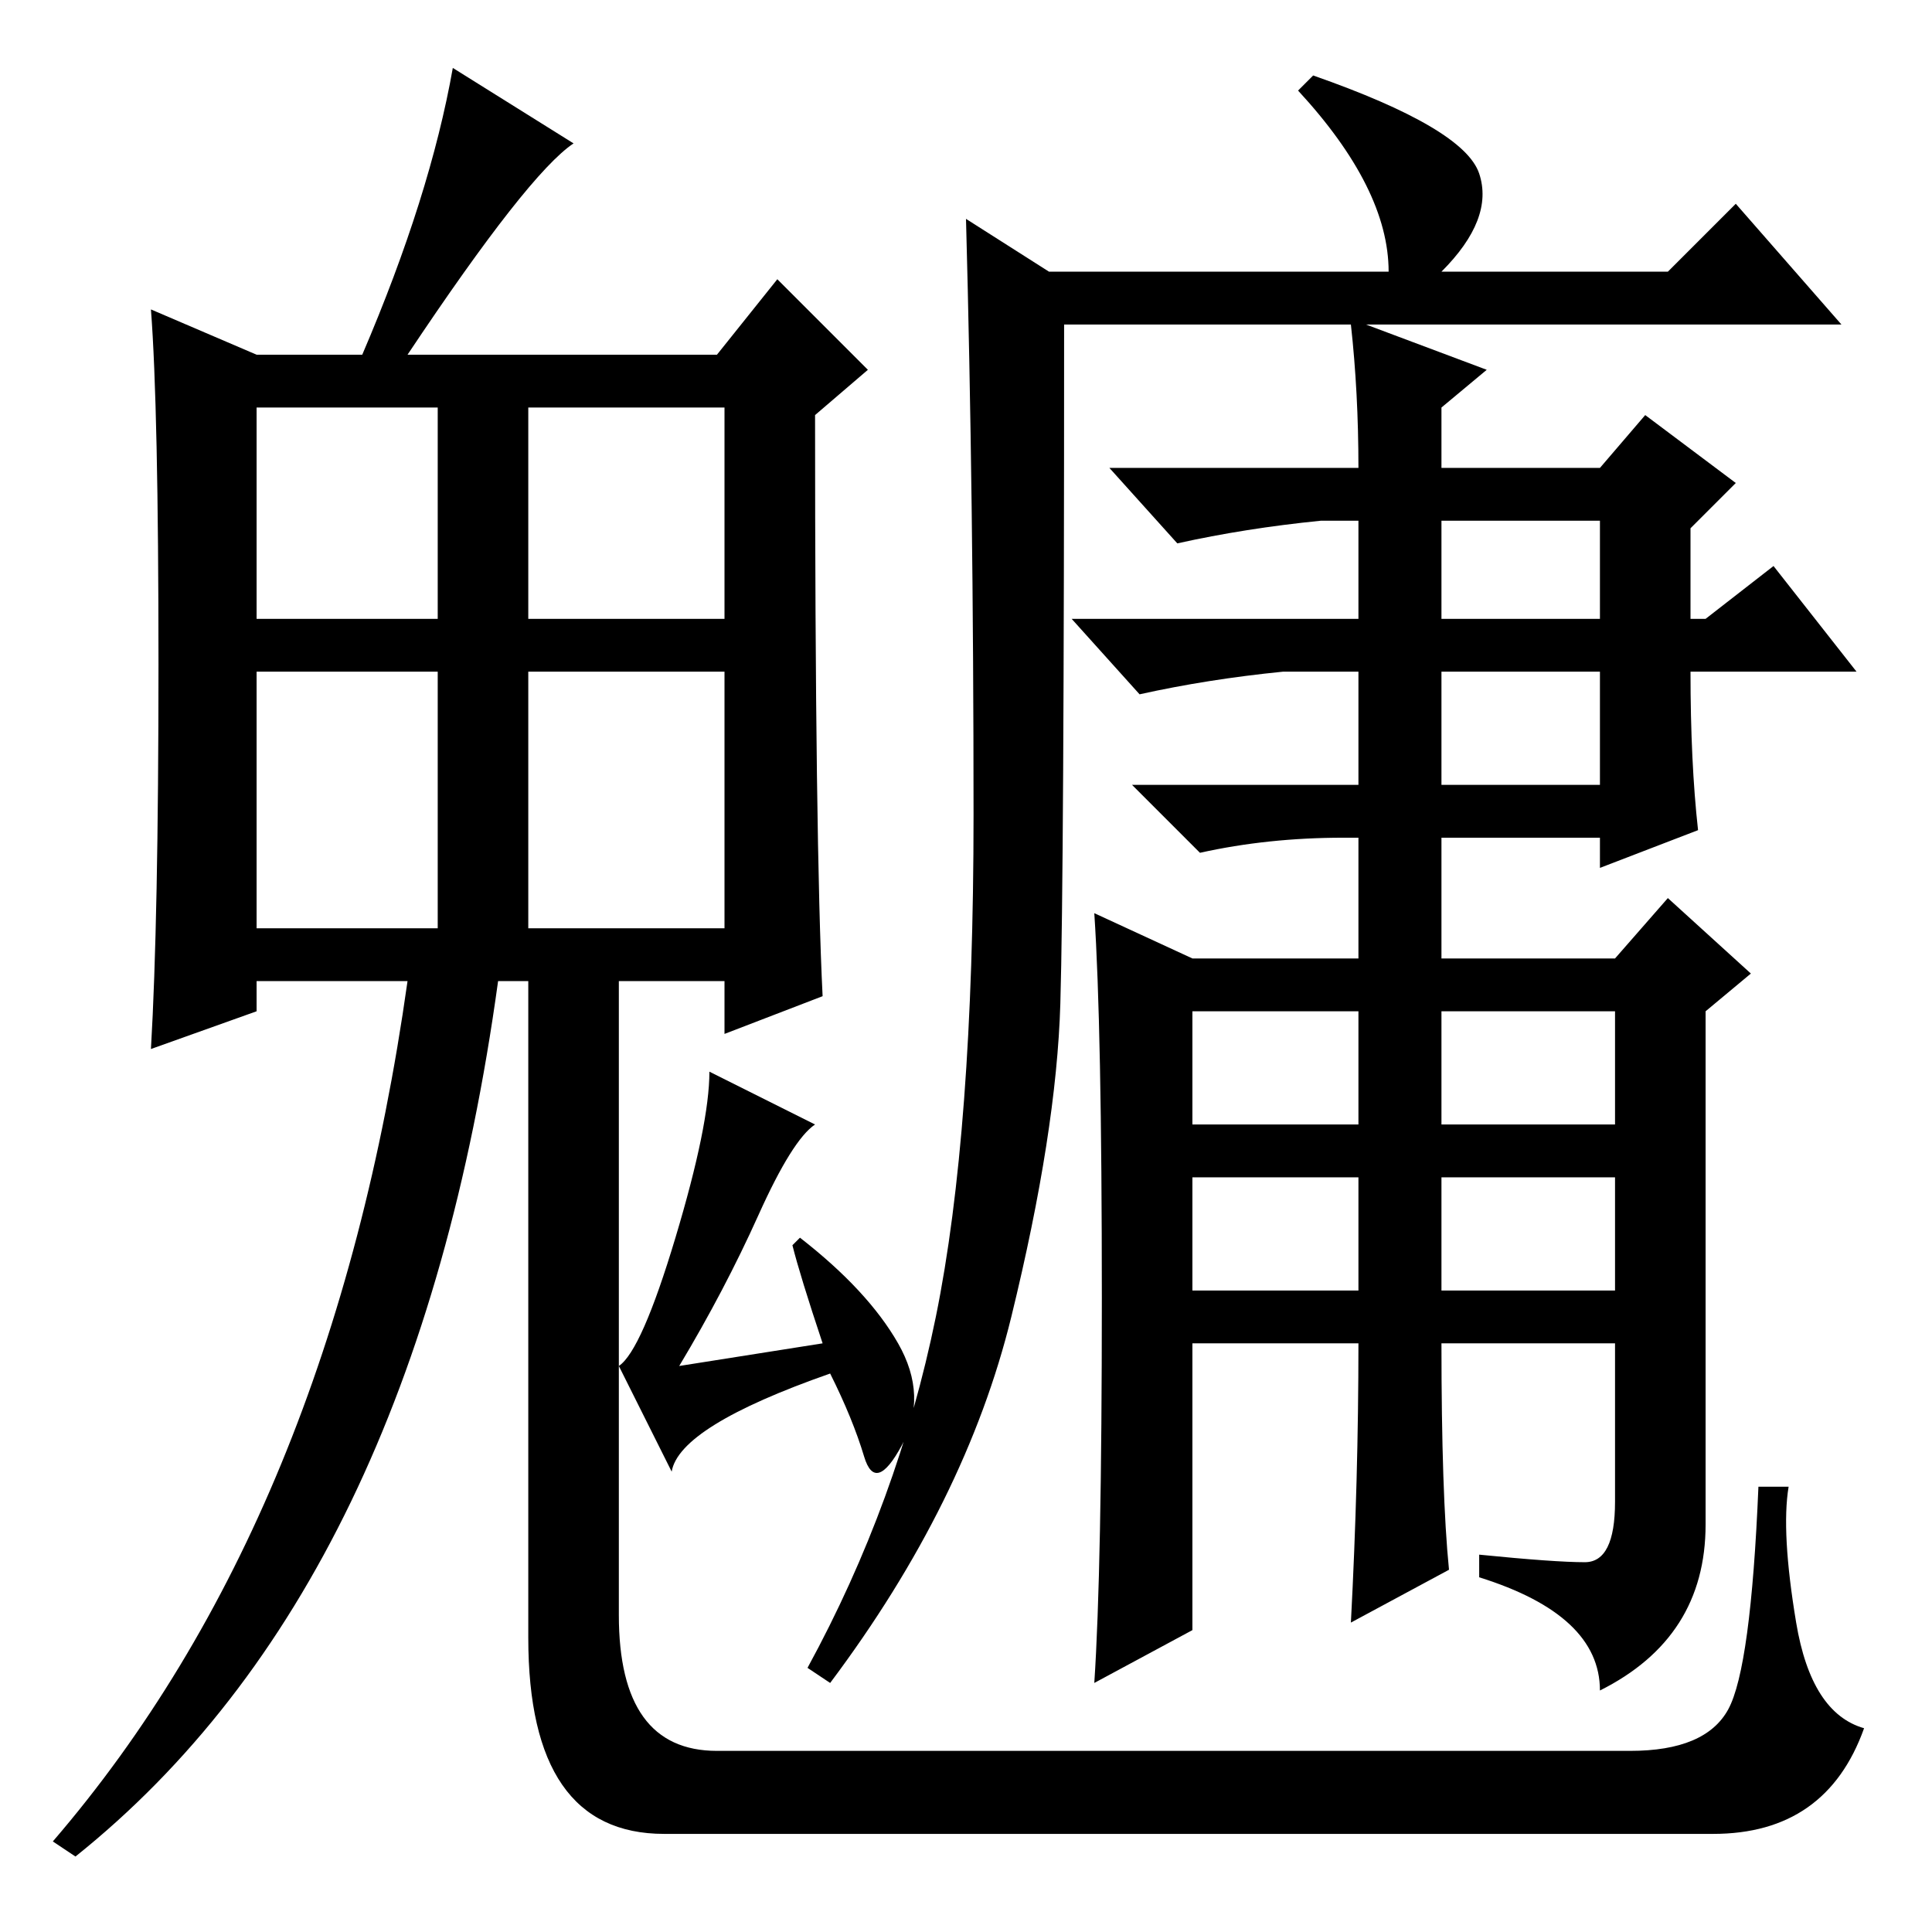 <?xml version="1.0" standalone="no"?>
<!DOCTYPE svg PUBLIC "-//W3C//DTD SVG 1.1//EN" "http://www.w3.org/Graphics/SVG/1.1/DTD/svg11.dtd" >
<svg xmlns="http://www.w3.org/2000/svg" xmlns:xlink="http://www.w3.org/1999/xlink" version="1.1" viewBox="0 -36 256 256">
  <g transform="matrix(1 0 0 -1 0 220)">
   <path fill="currentColor"
d="M108 107q-3 -2 -7.5 -12t-10.5 -20l19 3q-3 9 -4 13l1 1q9 -7 13 -14t0.5 -13.5t-5 -1.5t-4.5 11q-20 -7 -21 -13l-7 14q3 2 7.5 17t4.5 22zM225 146l-13 -5v4h-21v-16h23l7 8l11 -10l-6 -5v-68q0 -15 -14 -22q0 10 -16 15v3q10 -1 14 -1t4 8v21h-23q0 -20 1 -30l-13 -7
q1 19 1 37h-22v-38l-13 -7q1 15 1 51t-1 51l13 -6h22v16h-2q-10 0 -19 -2l-9 9h30v15h-10q-10 -1 -19 -3l-9 10h38v13h-5q-10 -1 -19 -3l-9 10h33q0 10 -1 19h-38q0 -73 -0.5 -90t-6.5 -41.5t-24 -48.5l-3 2q12 22 17 46.5t5 66.5t-1 79l11 -7h45q0 11 -12 24l2 2
q20 -7 22 -13t-5 -13h30l9 9l14 -16h-63l16 -6l-6 -5v-8h21l6 7l12 -9l-6 -6v-12h2l9 7l11 -14h-22q0 -12 1 -21zM191 174h21v13h-21v-13zM191 152h21v15h-21v-15zM158 107h22v15h-22v-15zM191 107h23v15h-23v-15zM158 85h22v15h-22v-15zM191 85h23v15h-23v-15zM70 130h12
v-88q0 -18 13 -18h121q10 0 13 5.5t4 29.5h4q-1 -6 1 -18t9 -14q-5 -14 -20 -14h-139q-18 0 -18 26v81v10zM34 174h24v28h-24v-28zM70 174h26v28h-26v-28zM34 133h24v34h-24v-34zM70 133h26v34h-26v-34zM10 10l-3 2q37 43 47 114h-20v-4l-14 -5q1 17 1 51t-1 47l14 -6h14
q9 21 12 38l16 -10q-3 -2 -8.5 -9t-13.5 -19h41l8 10l12 -12l-7 -6q0 -57 1 -77l-13 -5v7h-30q-11 -80 -56 -116z" />
  </g>

</svg>
